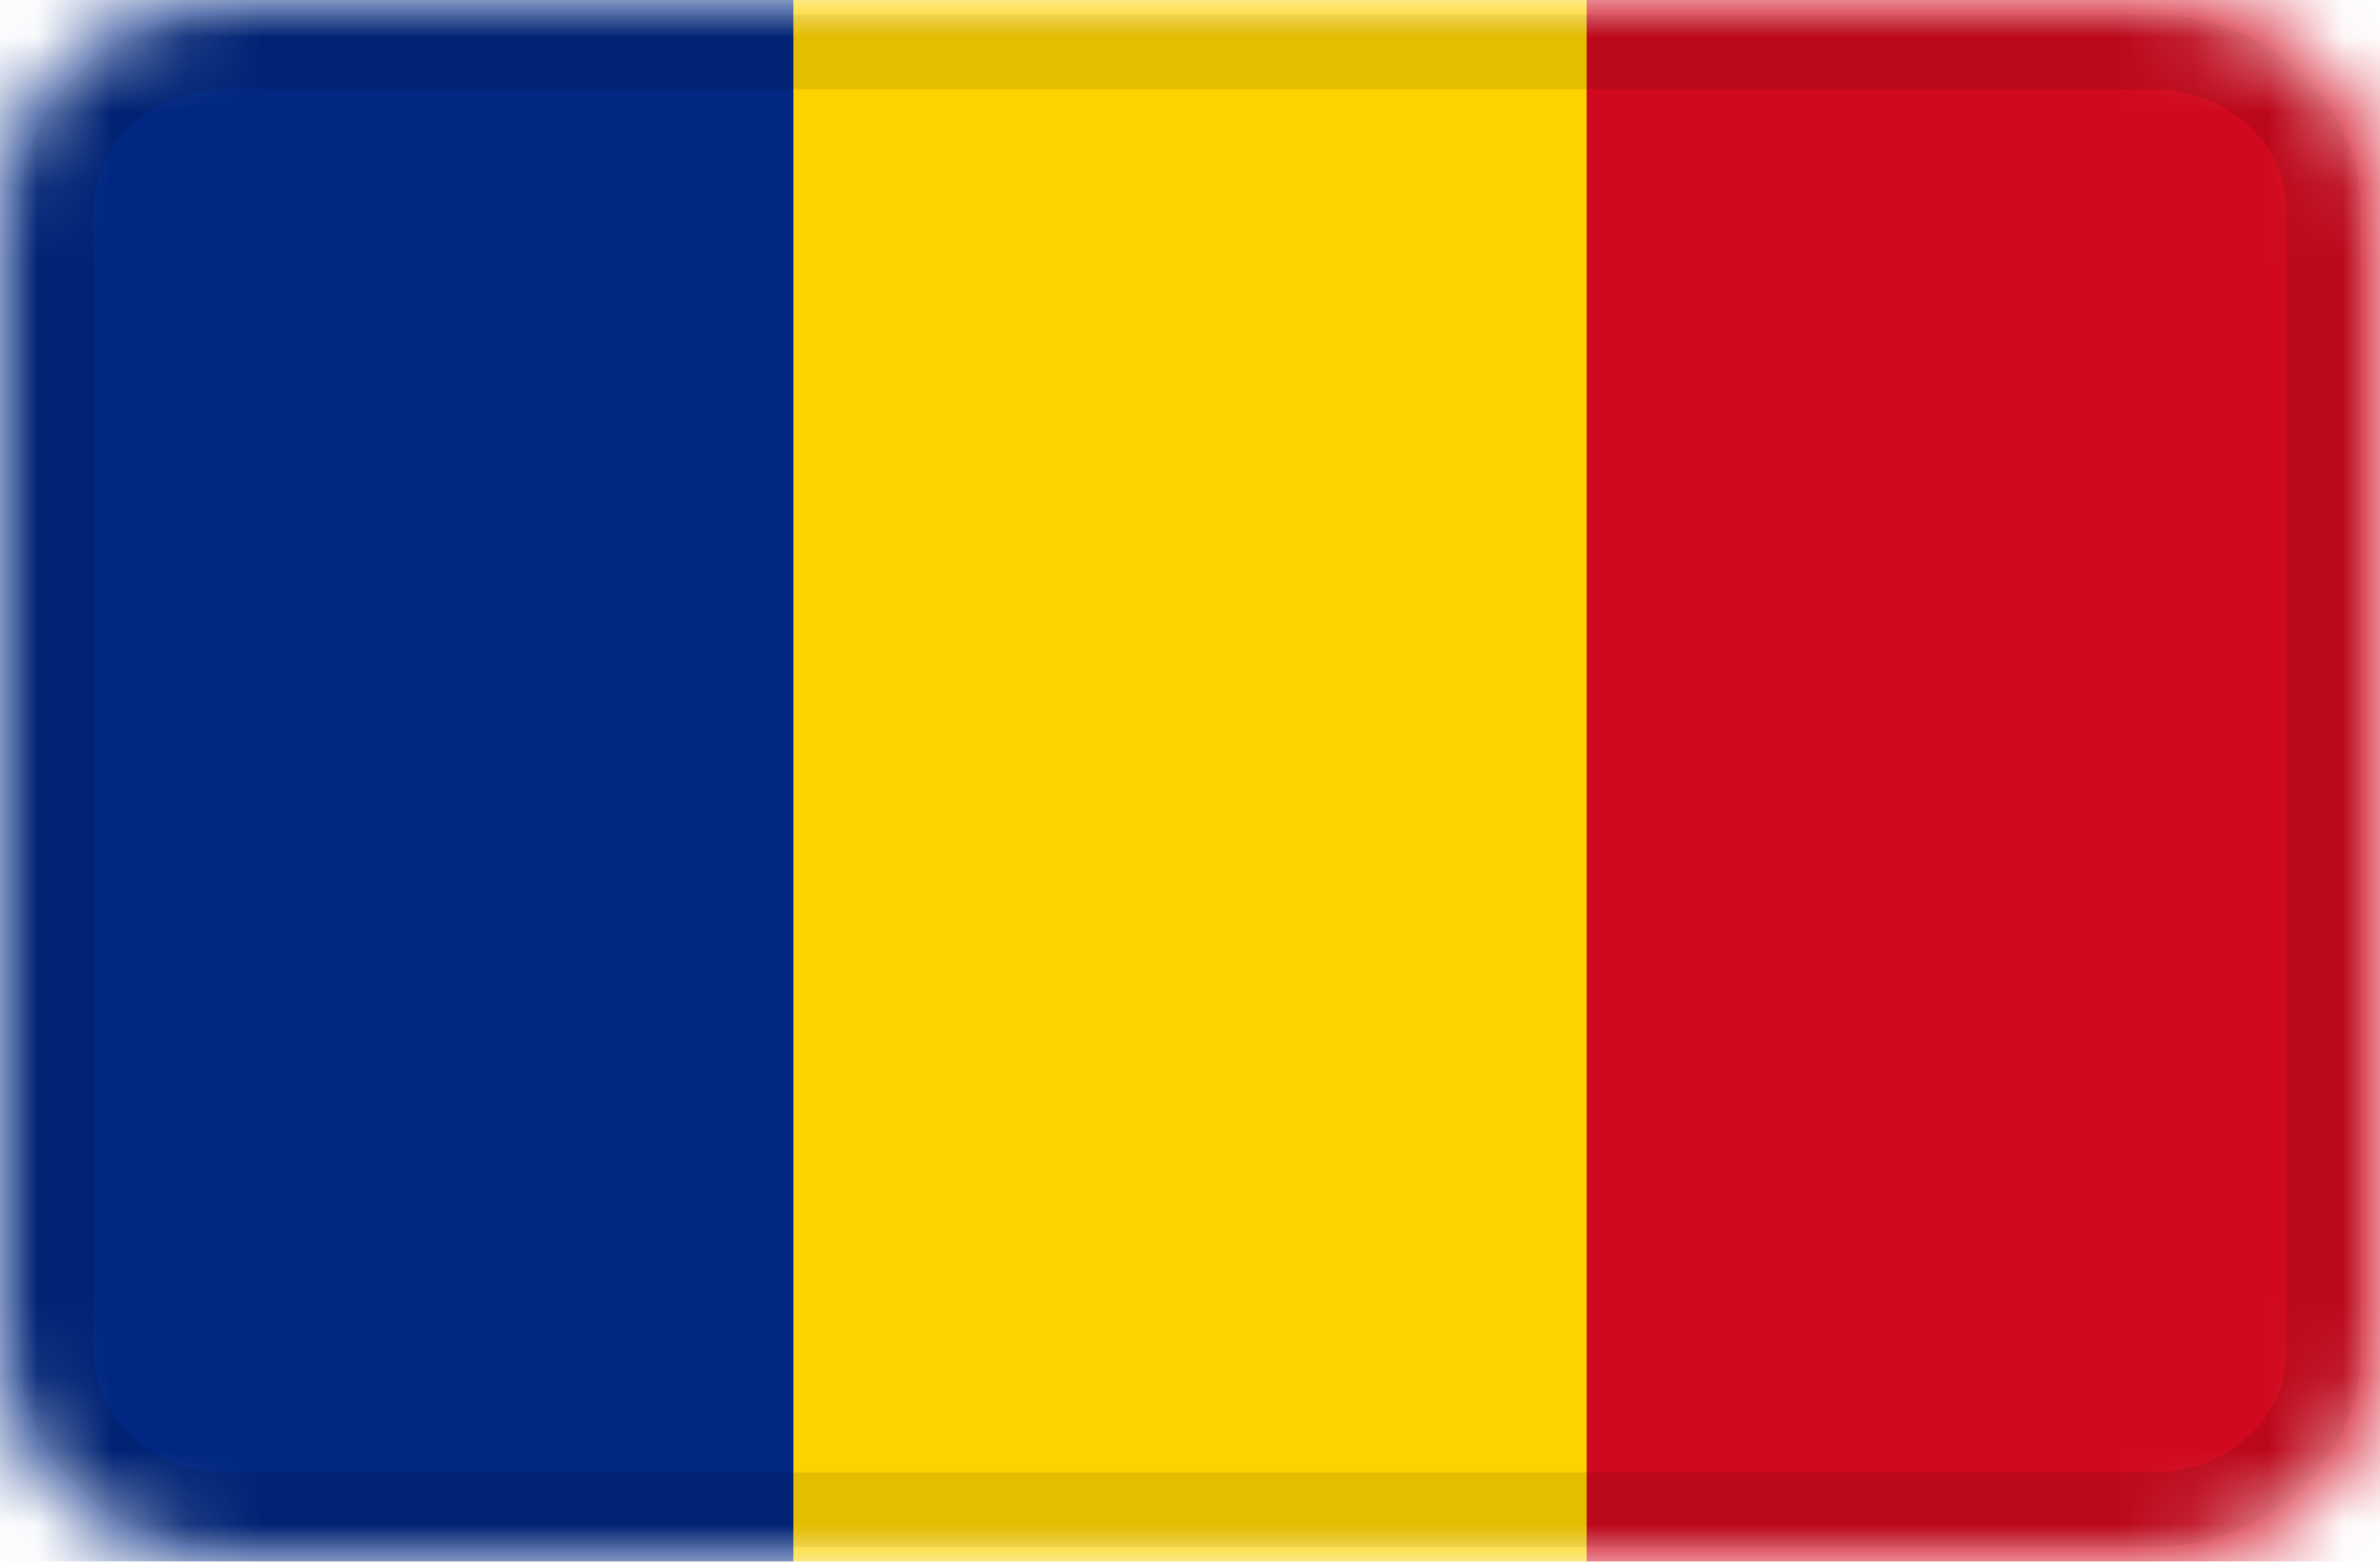 <svg width="32" height="21" viewBox="0 0 32 21" fill="none" xmlns="http://www.w3.org/2000/svg">
<g clip-path="url(#clip0_1438_2132)">
<mask id="mask0_1438_2132" style="mask-type:alpha" maskUnits="userSpaceOnUse" x="0" y="0" width="32" height="21">
<path d="M28.952 0H3.048C1.364 0 0 1.254 0 2.8V18.2C0 19.746 1.364 21 3.048 21H28.952C30.636 21 32 19.746 32 18.2V2.8C32 1.254 30.636 0 28.952 0Z" fill="white"/>
</mask>
<g mask="url(#mask0_1438_2132)">
<path d="M28.952 0H3.048C1.364 0 0 1.254 0 2.8V18.2C0 19.746 1.364 21 3.048 21H28.952C30.636 21 32 19.746 32 18.2V2.8C32 1.254 30.636 0 28.952 0Z" fill="#FDD200"/>
<path fill-rule="evenodd" clip-rule="evenodd" d="M0 0H10.667V21H0V0Z" fill="#002781"/>
<path fill-rule="evenodd" clip-rule="evenodd" d="M21.333 0H32V21H21.333V0Z" fill="#D0091E"/>
<path d="M28.952 0.7H3.048C1.785 0.7 0.762 1.64 0.762 2.8V18.2C0.762 19.36 1.785 20.3 3.048 20.3H28.952C30.215 20.3 31.238 19.36 31.238 18.2V2.8C31.238 1.64 30.215 0.7 28.952 0.7Z" stroke="black" stroke-opacity="0.1"/>
</g>
</g>
<defs>
<clipPath id="clip0_1438_2132">
<rect width="32" height="21" fill="white"/>
</clipPath>
</defs>
</svg>
